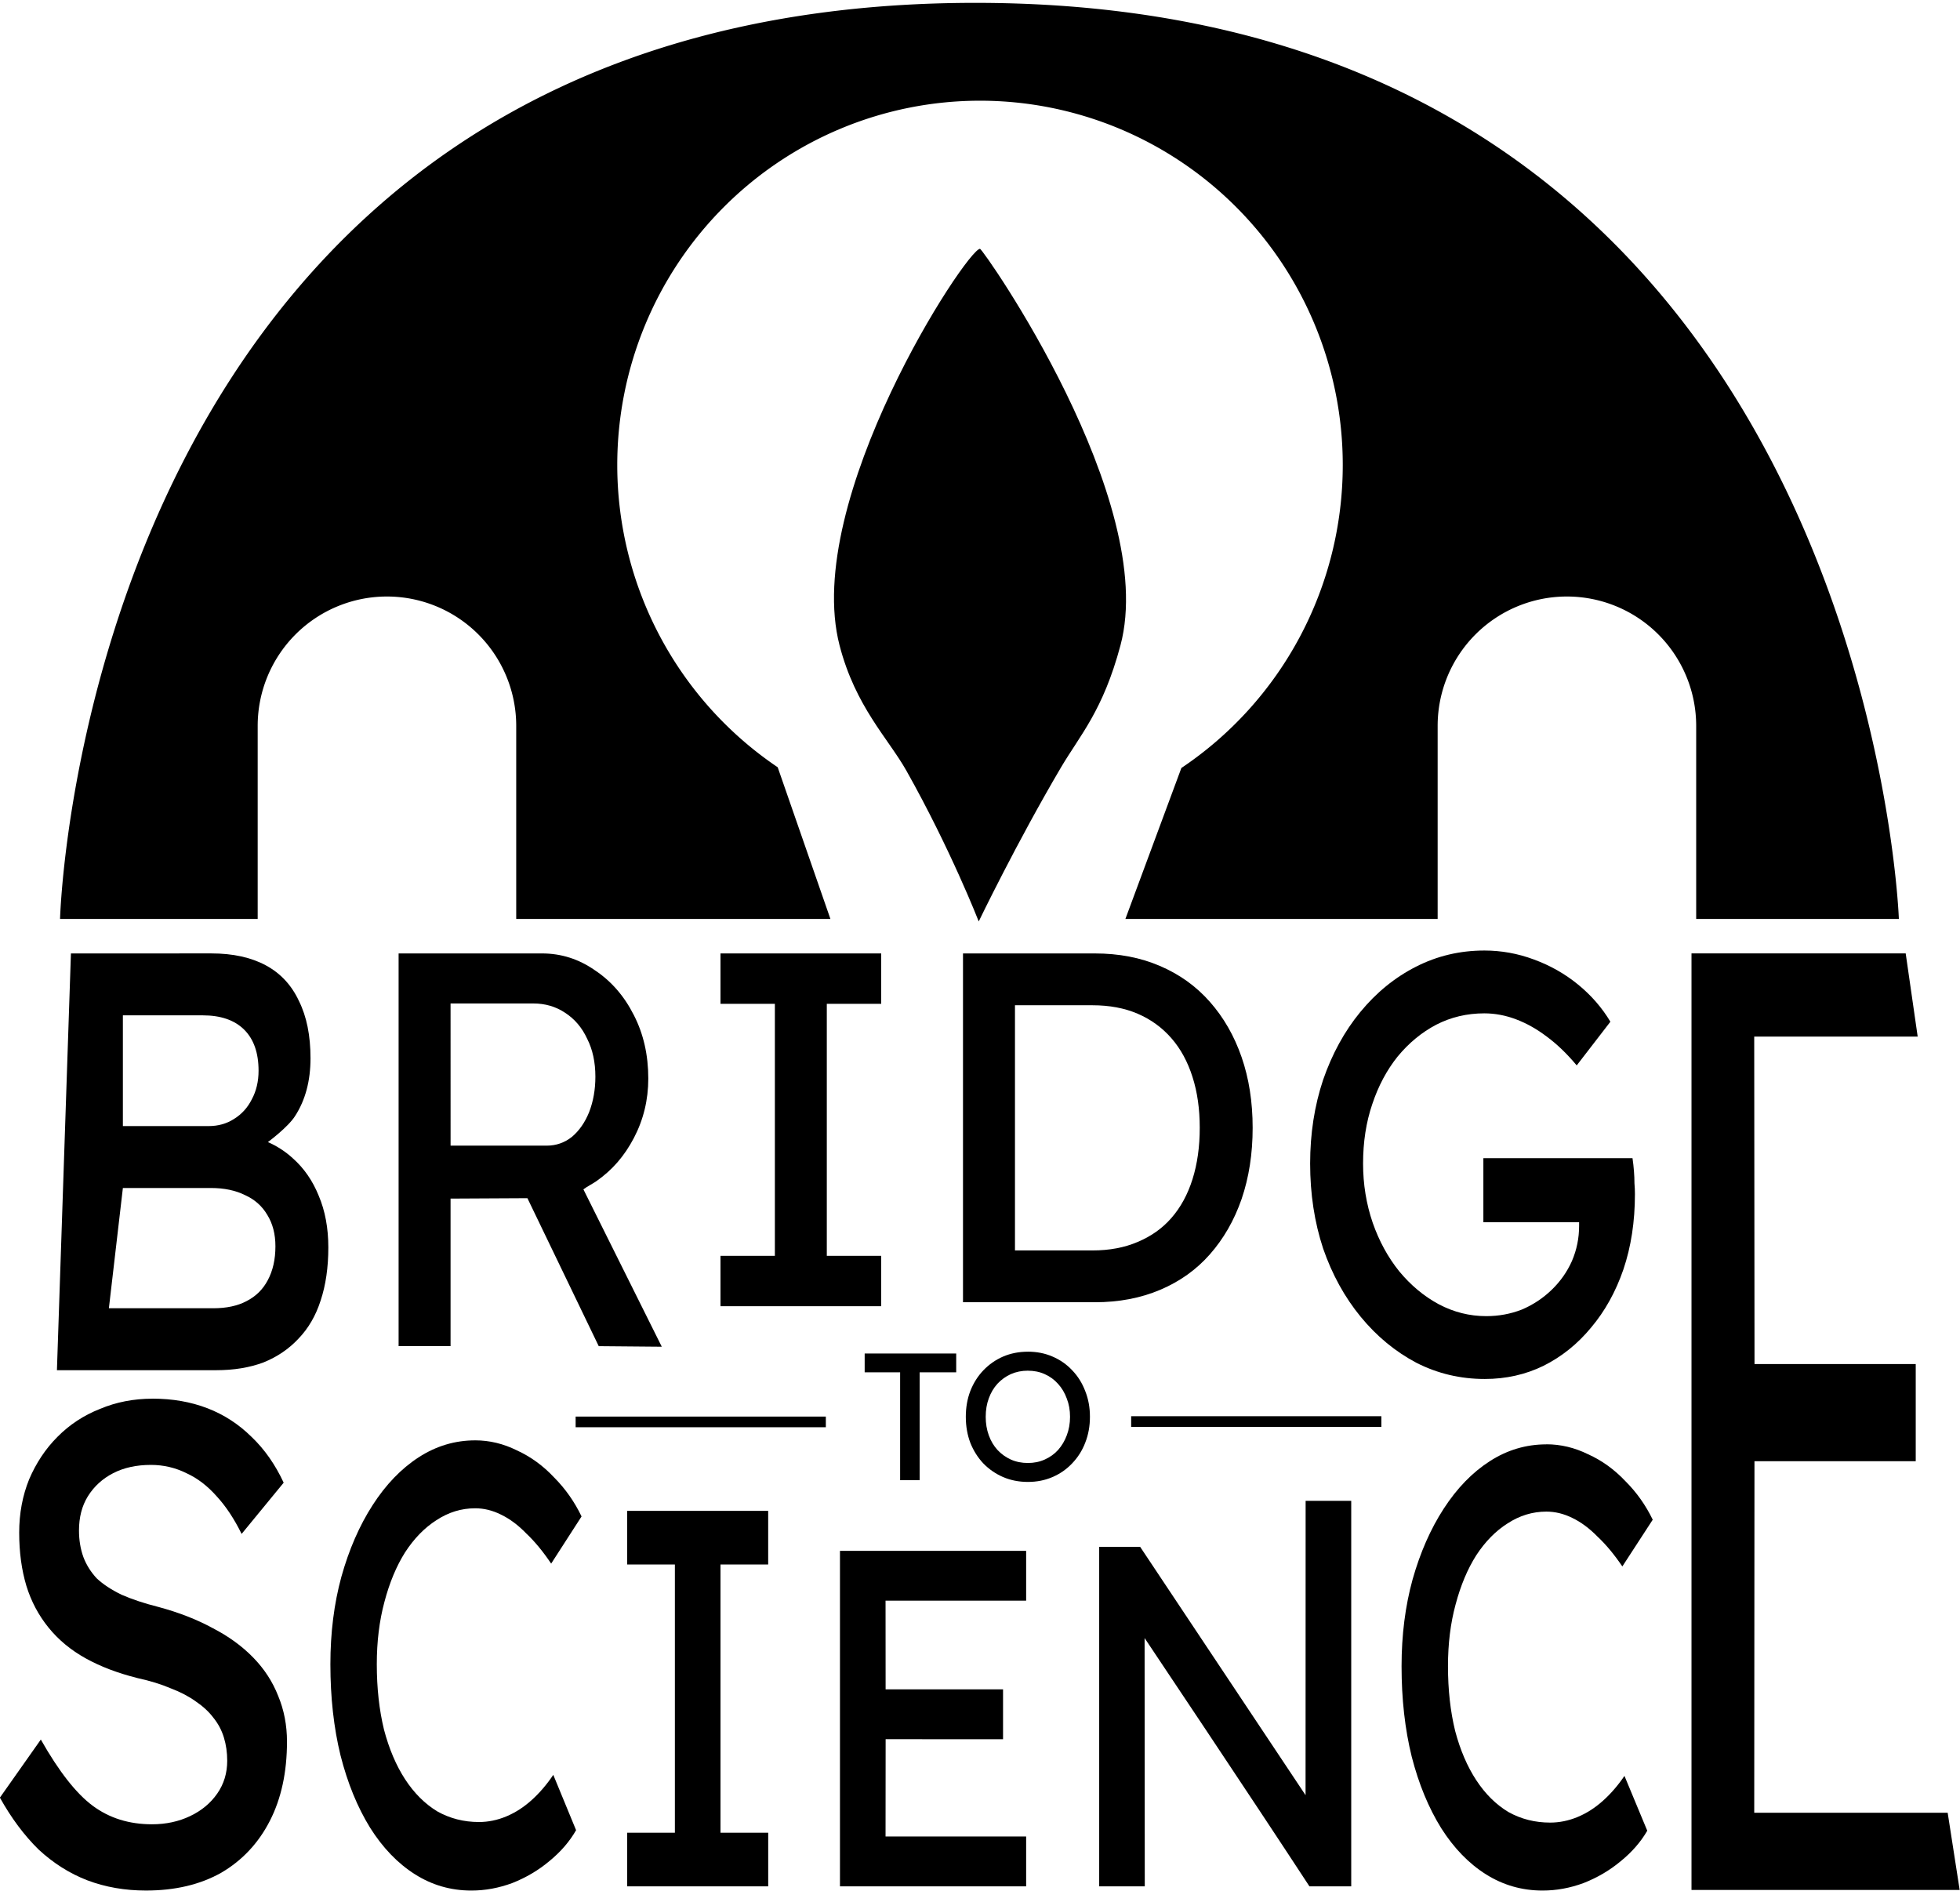 <?xml version="1.0" encoding="UTF-8" standalone="no"?>
<!-- Created with Inkscape (http://www.inkscape.org/) -->

<svg
   width="505.901"
   height="488.1"
   viewBox="0 0 505.901 488.1"
   version="1.1"
   id="svg1"
   xmlns="http://www.w3.org/2000/svg"
   xmlns:svg="http://www.w3.org/2000/svg">
  <defs
     id="defs1" />
  <g
     id="layer1"
     transform="translate(-4.431,-3.1)">
    <g
       id="g152-1-6"
       style="display:inline"
       transform="matrix(5.516,0,0,5.516,-602.616,-984.618)">
      <g
         id="g116-1-1"
         style="display:inline"
         transform="translate(48.643,-8.98)">
        <path
           d="m 133.769,255.631 c -0.948,0 -1.831,0.262 -2.647,0.787 -0.817,0.525 -1.534,1.264 -2.153,2.217 -0.619,0.953 -1.106,2.061 -1.462,3.324 -0.342,1.244 -0.514,2.596 -0.514,4.054 0,1.536 0.158,2.945 0.474,4.228 0.329,1.283 0.791,2.401 1.383,3.353 0.593,0.933 1.291,1.653 2.094,2.158 0.803,0.505 1.686,0.758 2.647,0.758 0.645,0 1.284,-0.117 1.916,-0.35 0.645,-0.253 1.225,-0.593 1.738,-1.021 0.527,-0.428 0.942,-0.904 1.245,-1.429 l -1.067,-2.566 c -0.303,0.447 -0.639,0.836 -1.008,1.166 -0.369,0.331 -0.763,0.583 -1.185,0.758 -0.421,0.175 -0.85,0.262 -1.284,0.262 -0.711,0 -1.363,-0.165 -1.956,-0.496 -0.58,-0.35 -1.08,-0.845 -1.501,-1.487 -0.421,-0.642 -0.751,-1.41 -0.988,-2.304 -0.224,-0.914 -0.336,-1.924 -0.336,-3.032 0,-1.05 0.118,-2.012 0.356,-2.887 0.237,-0.894 0.56,-1.662 0.968,-2.304 0.421,-0.642 0.909,-1.138 1.462,-1.488 0.566,-0.369 1.172,-0.554 1.817,-0.554 0.408,0 0.81,0.097 1.205,0.291 0.408,0.194 0.803,0.486 1.185,0.875 0.395,0.369 0.784,0.836 1.166,1.4 l 1.422,-2.187 c -0.329,-0.68 -0.757,-1.284 -1.284,-1.809 -0.514,-0.544 -1.094,-0.962 -1.739,-1.253 -0.632,-0.311 -1.284,-0.467 -1.955,-0.467 z"
           style="font-weight:500;font-size:19.756px;font-family:Lexend;-inkscape-font-specification:'Lexend Medium';fill:#000000;fill-opacity:1;stroke:#000000;stroke-width:0"
           id="path102-3-8" />
        <path
           d="m 112.844,260.426 v 15.887 h 2.133 l -0.008,-11.618 c 0,0 5.068,7.57 7.713,11.618 h 1.956 v -18.039 h -2.134 l -0.003,13.773 -7.741,-11.622 z"
           style="font-weight:500;font-size:19.756px;font-family:Lexend;-inkscape-font-specification:'Lexend Medium';fill:#000000;fill-opacity:1;stroke:#000000;stroke-width:0"
           id="path103-8-6" />
        <path
           d="m 108.345,269.428 v -2.332 h -5.495 l -0.003,-4.15 h 6.579 v -2.333 h -8.712 v 15.7 h 8.712 v -2.333 h -6.579 l 0.004,-4.553 z"
           style="font-weight:500;font-size:19.756px;font-family:Lexend;-inkscape-font-specification:'Lexend Medium';fill:#000000;fill-opacity:1;stroke:#000000;stroke-width:0"
           id="path104-7-2" />
        <path
           d="m 90.757,258.742 v 2.51 h 2.232 v 12.551 h -2.232 v 2.51 h 6.599 v -2.51 H 95.123 V 261.253 h 2.232 v -2.51 z"
           style="font-weight:500;font-size:19.756px;font-family:Lexend;-inkscape-font-specification:'Lexend Medium';fill:#000000;fill-opacity:1;stroke:#000000;stroke-width:0"
           id="path105-4-1" />
        <path
           d="m 83.645,255.444 c -0.948,0 -1.83,0.265 -2.647,0.794 -0.817,0.53 -1.534,1.275 -2.153,2.237 -0.619,0.961 -1.106,2.079 -1.462,3.354 -0.342,1.255 -0.514,2.619 -0.514,4.09 0,1.55 0.158,2.972 0.474,4.266 0.329,1.295 0.79,2.422 1.383,3.383 0.593,0.942 1.291,1.667 2.094,2.177 0.803,0.51 1.685,0.765 2.647,0.765 0.645,0 1.284,-0.118 1.917,-0.353 0.645,-0.255 1.225,-0.598 1.738,-1.03 0.527,-0.432 0.941,-0.912 1.244,-1.442 l -1.067,-2.589 c -0.303,0.451 -0.639,0.843 -1.008,1.177 -0.369,0.333 -0.764,0.589 -1.185,0.765 -0.421,0.177 -0.85,0.265 -1.284,0.265 -0.711,0 -1.363,-0.167 -1.955,-0.5 -0.579,-0.353 -1.08,-0.853 -1.502,-1.5 -0.421,-0.647 -0.75,-1.423 -0.988,-2.325 -0.224,-0.922 -0.336,-1.941 -0.336,-3.059 0,-1.059 0.118,-2.03 0.356,-2.913 0.237,-0.902 0.56,-1.677 0.968,-2.324 0.421,-0.647 0.909,-1.148 1.462,-1.501 0.566,-0.373 1.172,-0.559 1.817,-0.559 0.408,0 0.81,0.098 1.205,0.294 0.408,0.196 0.804,0.49 1.185,0.883 0.395,0.373 0.784,0.843 1.166,1.412 l 1.422,-2.207 c -0.329,-0.687 -0.757,-1.295 -1.284,-1.825 -0.514,-0.549 -1.093,-0.97 -1.738,-1.265 -0.632,-0.314 -1.284,-0.471 -1.956,-0.471 z"
           style="font-weight:500;font-size:19.756px;font-family:Lexend;-inkscape-font-specification:'Lexend Medium';fill:#000000;fill-opacity:1;stroke:#000000;stroke-width:0"
           id="path106-2-4" />
        <path
           d="m 68.544,253.494 c -0.88,0 -1.699,0.159 -2.458,0.479 -0.759,0.298 -1.424,0.736 -1.993,1.311 -0.552,0.554 -0.992,1.215 -1.32,1.982 -0.311,0.767 -0.466,1.599 -0.466,2.494 0,0.916 0.112,1.748 0.337,2.494 0.224,0.725 0.569,1.375 1.035,1.95 0.466,0.575 1.044,1.055 1.735,1.438 0.69,0.384 1.501,0.693 2.433,0.927 0.587,0.128 1.105,0.287 1.553,0.479 0.449,0.17 0.837,0.373 1.165,0.608 0.345,0.234 0.622,0.49 0.829,0.767 0.224,0.277 0.388,0.586 0.492,0.927 0.104,0.341 0.155,0.703 0.155,1.087 0,0.575 -0.155,1.087 -0.466,1.534 -0.311,0.448 -0.733,0.799 -1.268,1.054 -0.535,0.256 -1.13,0.384 -1.786,0.384 -1.07,0 -1.993,-0.288 -2.769,-0.863 -0.777,-0.575 -1.588,-1.61 -2.433,-3.102 l -1.915,2.718 c 0.535,0.959 1.139,1.769 1.812,2.429 0.69,0.639 1.449,1.119 2.278,1.439 0.846,0.32 1.761,0.479 2.744,0.479 1.363,0 2.536,-0.277 3.52,-0.831 0.984,-0.575 1.743,-1.385 2.278,-2.429 0.535,-1.044 0.802,-2.281 0.802,-3.709 0,-0.767 -0.138,-1.481 -0.414,-2.142 -0.259,-0.661 -0.647,-1.258 -1.165,-1.79 -0.518,-0.533 -1.148,-0.991 -1.89,-1.375 -0.742,-0.405 -1.587,-0.735 -2.536,-0.991 -0.673,-0.17 -1.251,-0.362 -1.735,-0.575 -0.483,-0.234 -0.871,-0.491 -1.165,-0.768 -0.276,-0.298 -0.483,-0.629 -0.621,-0.991 -0.138,-0.384 -0.207,-0.799 -0.207,-1.247 0,-0.618 0.138,-1.15 0.414,-1.598 0.293,-0.469 0.691,-0.831 1.191,-1.087 0.5,-0.256 1.087,-0.384 1.76,-0.384 0.587,0 1.138,0.128 1.656,0.384 0.518,0.234 0.992,0.597 1.424,1.087 0.431,0.469 0.819,1.054 1.165,1.758 l 1.968,-2.397 c -0.397,-0.853 -0.898,-1.566 -1.502,-2.142 -0.604,-0.597 -1.294,-1.045 -2.07,-1.343 -0.777,-0.298 -1.631,-0.447 -2.563,-0.447 z"
           style="font-weight:500;font-size:19.756px;font-family:Lexend;-inkscape-font-specification:'Lexend Medium';fill:#000000;fill-opacity:1;stroke:#000000;stroke-width:0"
           id="path107-7-6" />
        <path
           d="m 109.507,251.295 c -0.418,0 -0.805,0.076 -1.16,0.228 -0.35,0.152 -0.657,0.367 -0.922,0.643 -0.26,0.271 -0.463,0.593 -0.61,0.965 -0.141,0.367 -0.212,0.771 -0.212,1.211 0,0.44 0.071,0.847 0.212,1.219 0.147,0.367 0.35,0.689 0.61,0.965 0.265,0.271 0.572,0.483 0.922,0.635 0.356,0.152 0.742,0.228 1.16,0.228 0.418,0 0.801,-0.076 1.151,-0.228 0.356,-0.152 0.663,-0.367 0.923,-0.643 0.265,-0.277 0.469,-0.598 0.61,-0.965 0.147,-0.373 0.22,-0.776 0.22,-1.211 0,-0.435 -0.073,-0.836 -0.22,-1.203 -0.141,-0.373 -0.344,-0.697 -0.61,-0.974 -0.26,-0.277 -0.567,-0.491 -0.923,-0.643 -0.35,-0.152 -0.734,-0.228 -1.151,-0.228 z m 0,0.889 c 0.288,0 0.55,0.053 0.788,0.161 0.243,0.107 0.451,0.26 0.626,0.457 0.175,0.192 0.311,0.42 0.407,0.686 0.102,0.26 0.152,0.545 0.152,0.855 0,0.31 -0.051,0.598 -0.152,0.864 -0.096,0.26 -0.232,0.488 -0.407,0.686 -0.175,0.192 -0.384,0.342 -0.626,0.449 -0.237,0.107 -0.5,0.161 -0.788,0.161 -0.288,0 -0.553,-0.053 -0.796,-0.161 -0.237,-0.107 -0.446,-0.257 -0.626,-0.449 -0.175,-0.192 -0.311,-0.42 -0.407,-0.686 -0.096,-0.265 -0.144,-0.553 -0.144,-0.864 0,-0.316 0.048,-0.604 0.144,-0.864 0.096,-0.265 0.232,-0.494 0.407,-0.686 0.181,-0.192 0.389,-0.342 0.626,-0.449 0.243,-0.107 0.508,-0.161 0.796,-0.161 z"
           style="font-weight:500;font-size:8.467px;font-family:Lexend;-inkscape-font-specification:'Lexend Medium';fill:#000000;fill-opacity:1;stroke:#000000;stroke-width:0"
           id="path108-7-2" />
        <path
           d="m 101.87,251.38 v 0.88 h 1.659 v 5.046 h 0.914 v -5.046 h 1.71 v -0.88 z"
           style="font-weight:500;font-size:8.467px;font-family:Lexend;-inkscape-font-specification:'Lexend Medium';fill:#000000;fill-opacity:1;stroke:#000000;stroke-width:0"
           id="path109-9-9" />
        <path
           d="m 143.495,236.55 h 7.649 l -0.561,-3.892 h -10.023 v 43.824 h 12.549 l -0.561,-3.611 h -9.052 l 0.011,-16.451 h 7.546 v -4.546 h -7.544 z"
           style="font-weight:500;font-size:22.515px;font-family:Lexend;-inkscape-font-specification:'Lexend Medium';fill:#000000;fill-opacity:1;stroke:#000000;stroke-width:0"
           id="path110-3-1" />
        <path
           d="m 130.866,232.523 c -1.141,0 -2.207,0.252 -3.197,0.756 -0.991,0.504 -1.861,1.213 -2.612,2.128 -0.736,0.896 -1.313,1.951 -1.734,3.164 -0.405,1.213 -0.608,2.52 -0.608,3.921 0,1.419 0.202,2.744 0.608,3.976 0.42,1.213 1.006,2.278 1.756,3.192 0.751,0.915 1.621,1.633 2.612,2.156 0.991,0.504 2.056,0.756 3.197,0.756 0.991,0 1.906,-0.206 2.747,-0.616 0.856,-0.429 1.598,-1.026 2.229,-1.792 0.645,-0.765 1.149,-1.671 1.509,-2.716 0.36,-1.064 0.54,-2.24 0.54,-3.528 0,-0.168 -0.007,-0.336 -0.022,-0.504 0,-0.187 -0.008,-0.374 -0.023,-0.56 -0.015,-0.205 -0.038,-0.41 -0.068,-0.616 h -6.979 v 2.996 h 4.48 v 0 0.168 c 0,0.579 -0.112,1.13 -0.337,1.652 -0.225,0.504 -0.54,0.952 -0.946,1.344 -0.405,0.392 -0.871,0.7 -1.396,0.924 -0.525,0.205 -1.081,0.308 -1.666,0.308 -0.781,0 -1.523,-0.186 -2.229,-0.56 -0.69,-0.373 -1.306,-0.887 -1.846,-1.541 -0.525,-0.653 -0.938,-1.409 -1.238,-2.268 -0.3,-0.877 -0.451,-1.801 -0.451,-2.772 0,-1.008 0.143,-1.932 0.428,-2.772 0.285,-0.859 0.683,-1.606 1.193,-2.24 0.525,-0.635 1.126,-1.129 1.801,-1.484 0.69,-0.355 1.441,-0.532 2.252,-0.532 0.495,0 0.991,0.093 1.486,0.28 0.495,0.187 0.975,0.457 1.441,0.812 0.48,0.355 0.945,0.803 1.396,1.344 l 1.576,-2.044 c -0.39,-0.653 -0.893,-1.232 -1.508,-1.736 -0.615,-0.504 -1.306,-0.896 -2.071,-1.176 -0.75,-0.28 -1.524,-0.42 -2.319,-0.42 z"
           style="font-weight:500;font-size:22.515px;font-family:Lexend;-inkscape-font-specification:'Lexend Medium';fill:#000000;fill-opacity:1;stroke:#000000;stroke-width:0"
           id="path111-1-5" />
        <path
           d="m 106.471,232.659 v 16.322 h 6.169 c 1.126,0 2.147,-0.194 3.062,-0.583 0.916,-0.389 1.689,-0.941 2.319,-1.656 0.645,-0.731 1.14,-1.593 1.486,-2.588 0.345,-1.01 0.518,-2.122 0.518,-3.334 0,-1.212 -0.173,-2.316 -0.518,-3.311 -0.345,-0.995 -0.84,-1.857 -1.486,-2.588 -0.645,-0.731 -1.426,-1.29 -2.342,-1.679 -0.901,-0.389 -1.914,-0.583 -3.04,-0.583 z m 2.432,2.425 h 3.625 c 0.796,0 1.501,0.132 2.116,0.396 0.615,0.264 1.141,0.645 1.576,1.143 0.435,0.497 0.765,1.104 0.991,1.819 0.225,0.7 0.338,1.492 0.338,2.378 0,0.886 -0.113,1.687 -0.338,2.402 -0.225,0.715 -0.555,1.321 -0.991,1.819 -0.42,0.482 -0.946,0.855 -1.576,1.119 -0.615,0.264 -1.321,0.397 -2.116,0.397 h -3.625 c 0.004,0.249 0,0 0,0 v -11.472 c 0,0 0,-0.361 0,0 z"
           style="font-weight:500;font-size:22.515px;font-family:Lexend;-inkscape-font-specification:'Lexend Medium';fill:#000000;fill-opacity:1;stroke:#000000;stroke-width:0"
           id="path112-9-0" />
        <path
           d="m 95.123,232.659 v 2.358 h 2.545 v 11.792 h -2.545 v 2.358 h 7.52 v -2.358 h -2.545 v -11.792 h 2.545 v -2.358 z"
           style="font-weight:500;font-size:22.515px;font-family:Lexend;-inkscape-font-specification:'Lexend Medium';fill:#000000;fill-opacity:1;stroke:#000000;stroke-width:0"
           id="path113-8-3" />
        <path
           d="m 80.061,232.659 v 18.376 h 2.431 v -6.904 l 3.597,-0.019 3.337,6.924 2.95,0.026 -3.668,-7.364 c 0.169,-0.128 0.416,-0.252 0.596,-0.374 0.751,-0.525 1.316,-1.171 1.766,-2.028 0.45,-0.858 0.675,-1.785 0.675,-2.782 0,-1.103 -0.225,-2.092 -0.675,-2.967 -0.45,-0.893 -1.058,-1.592 -1.824,-2.1 -0.751,-0.525 -1.576,-0.788 -2.477,-0.788 z m 2.431,2.341 h 3.873 c 0.555,0 1.051,0.145 1.486,0.435 0.45,0.291 0.795,0.698 1.036,1.221 0.255,0.504 0.382,1.094 0.382,1.772 0,0.6 -0.097,1.152 -0.292,1.656 -0.195,0.484 -0.465,0.872 -0.81,1.162 -0.345,0.271 -0.736,0.407 -1.171,0.407 h -4.503 z"
           style="font-weight:500;font-size:22.515px;font-family:Lexend;-inkscape-font-specification:'Lexend Medium';stroke:#000000;stroke-width:0"
           id="path44" />
        <path
           d="m 64.728,232.659 -0.655,19.502 h 7.454 c 0.826,0 1.561,-0.121 2.207,-0.362 0.645,-0.26 1.193,-0.632 1.643,-1.115 0.465,-0.483 0.81,-1.077 1.036,-1.783 0.24,-0.724 0.36,-1.551 0.36,-2.48 0,-0.91 -0.15,-1.718 -0.45,-2.424 -0.285,-0.706 -0.691,-1.291 -1.216,-1.755 -0.347,-0.319 -0.736,-0.567 -1.162,-0.756 -0.214,0.121 0,0 0,0 0,0 0.945,-0.696 1.274,-1.222 0.48,-0.743 0.72,-1.644 0.72,-2.702 0,-1.059 -0.18,-1.95 -0.54,-2.675 -0.345,-0.743 -0.863,-1.3 -1.554,-1.672 -0.69,-0.371 -1.538,-0.557 -2.544,-0.557 z m 2.431,2.897 h 3.738 c 0.841,0 1.486,0.222 1.936,0.668 0.45,0.446 0.675,1.087 0.675,1.923 0,0.501 -0.105,0.947 -0.315,1.337 -0.195,0.39 -0.473,0.697 -0.833,0.92 -0.345,0.223 -0.743,0.334 -1.193,0.334 h -4.008 z m 0,8.079 h 4.121 c 0.615,0 1.148,0.111 1.598,0.334 0.45,0.204 0.795,0.511 1.036,0.92 0.255,0.409 0.383,0.901 0.383,1.476 0,0.613 -0.12,1.142 -0.36,1.588 -0.225,0.427 -0.555,0.752 -0.991,0.975 -0.42,0.223 -0.938,0.334 -1.554,0.334 h -4.888 z"
           style="font-weight:500;font-size:22.515px;font-family:Lexend;-inkscape-font-specification:'Lexend Medium';fill:#000000;fill-opacity:1;stroke:#000000;stroke-width:0"
           id="path116-0-9" />
        <path
           style="fill:none;fill-opacity:1;stroke:#000000;stroke-width:0.5;stroke-linecap:butt;stroke-linejoin:round;stroke-dasharray:none;stroke-opacity:1;paint-order:fill markers stroke"
           d="M 100.053,254.58 H 88.345"
           id="path151-2-2" />
        <path
           style="display:inline;fill:none;fill-opacity:1;stroke:#000000;stroke-width:0.5;stroke-linecap:butt;stroke-linejoin:round;stroke-dasharray:none;stroke-opacity:1;paint-order:fill markers stroke"
           d="M 126.048,254.565 H 114.34"
           id="path151-8-8-9" />
      </g>
      <g
         id="g282-6-5"
         transform="matrix(1.035,0,0,1.039,-128.6,-180.067)"
         style="display:inline">
        <path
           d="m 274.889,356.857 c -0.597,0 -8.051,11.319 -6.35,17.859 0.718,2.761 2.203,4.196 3.019,5.64 2.004,3.543 3.273,6.794 3.273,6.794 0,0 1.707,-3.535 3.717,-6.933 0.865,-1.461 1.9,-2.554 2.691,-5.501 1.752,-6.527 -6.216,-17.859 -6.35,-17.859 z"
           style="display:inline;stroke-width:0;stroke-linejoin:round;paint-order:fill markers stroke"
           id="path280-4-5-4" />
        <path
           d="m 114.45,7.016 c -41.721,0 -42.843,42.843 -42.843,42.843 h 9.25 v -9.029 a 6.05,6.05 0 0 1 6.05,-6.05 6.05,6.05 0 0 1 6.05,6.05 v 9.029 h 14.705 l -2.467,-7.094 a 16.978,17.037 0 0 1 -7.509,-14.136 16.978,17.037 0 0 1 16.978,-17.037 16.978,17.037 0 0 1 16.977,17.037 16.978,17.037 0 0 1 -7.553,14.17 l -2.62,7.06 h 14.614 v -9.029 a 6.05,6.05 0 0 1 6.05,-6.05 6.05,6.05 0 0 1 6.05,6.05 v 9.029 h 9.486 c 0,0 -1.497,-42.843 -43.218,-42.843 z"
           style="display:inline;fill:#000000;fill-opacity:1;stroke-width:0;stroke-linejoin:round;paint-order:fill markers stroke"
           id="path22-3"
           transform="matrix(0.966,0,0,0.963,164.124,339.023)" />
      </g>
    </g>
  </g>
</svg>
